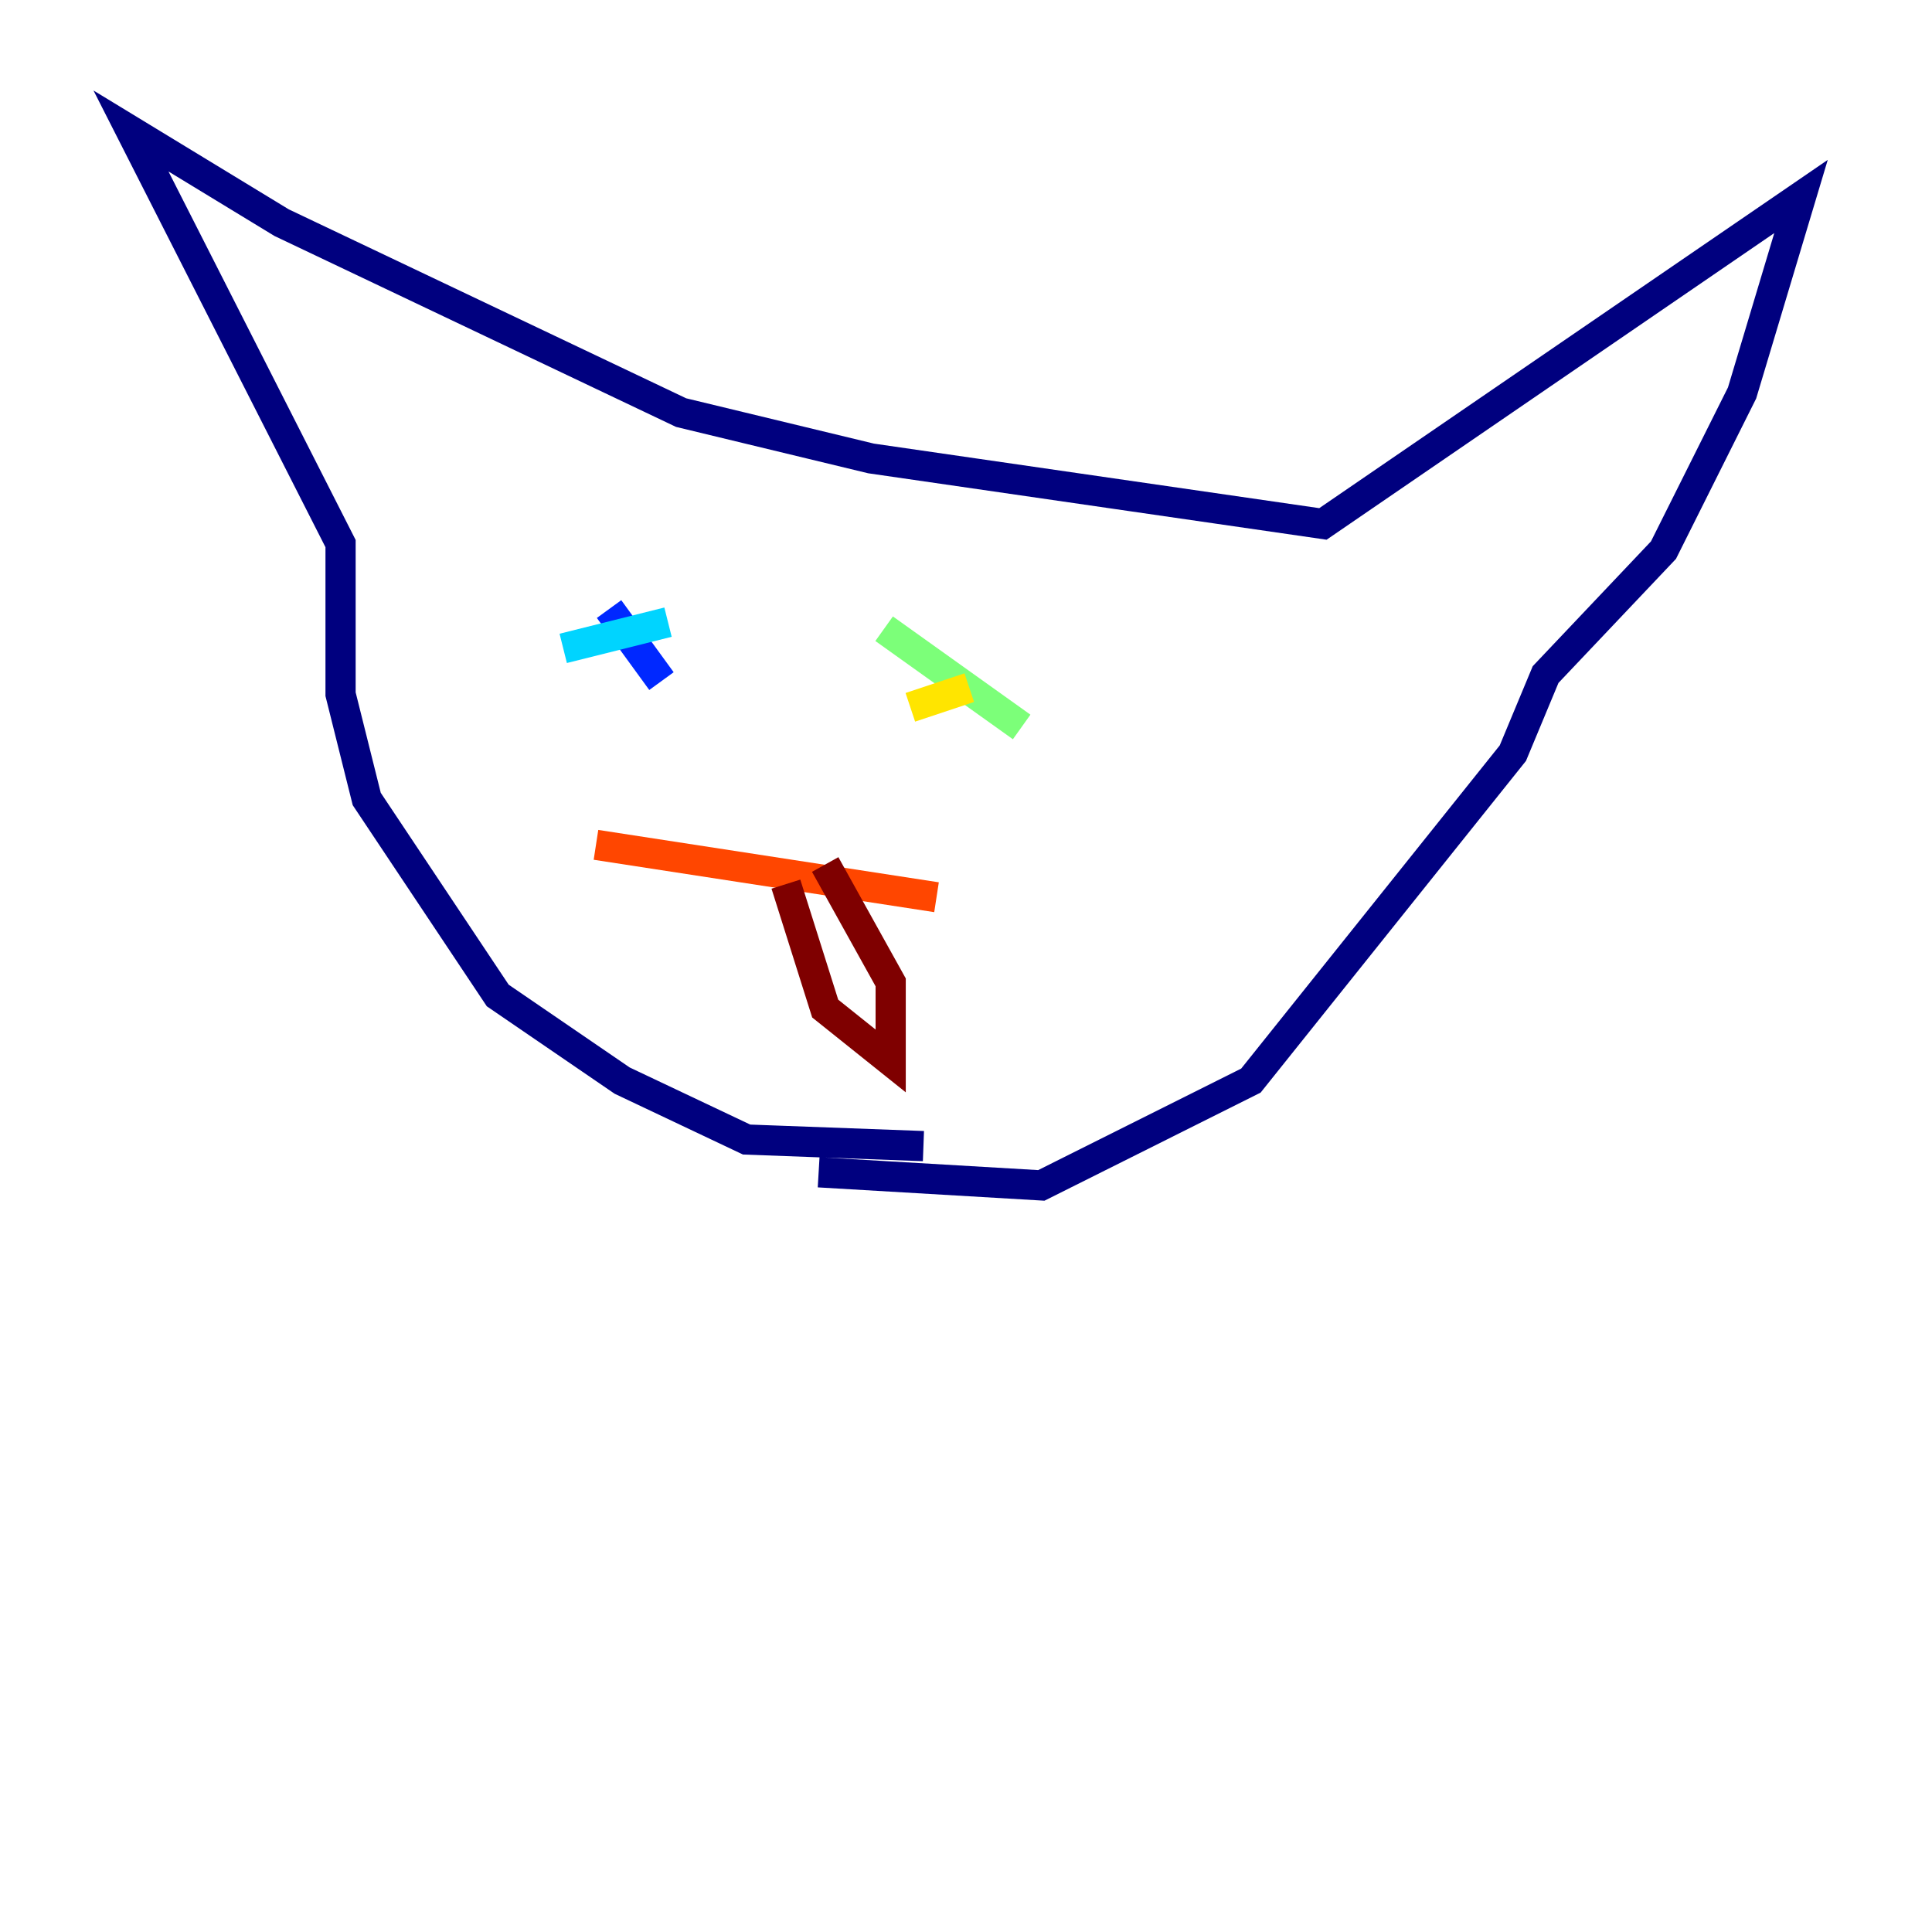 <?xml version="1.0" encoding="utf-8" ?>
<svg baseProfile="tiny" height="128" version="1.2" viewBox="0,0,128,128" width="128" xmlns="http://www.w3.org/2000/svg" xmlns:ev="http://www.w3.org/2001/xml-events" xmlns:xlink="http://www.w3.org/1999/xlink"><defs /><polyline fill="none" points="61.18,75.932 49.464,75.498 41.22,71.593 32.976,65.953 24.298,52.936 22.563,45.993 22.563,36.014 8.678,8.678 18.658,14.752 45.125,27.336 57.709,30.373 87.647,34.712 119.322,13.017 115.417,26.034 110.21,36.447 102.4,44.691 100.231,49.898 82.875,71.593 68.99,78.536 54.237,77.668" stroke="#00007f" stroke-width="2" /><polyline fill="none" points="40.352,40.352 43.824,45.125" stroke="#0028ff" stroke-width="2" /><polyline fill="none" points="44.258,41.22 37.315,42.956" stroke="#00d4ff" stroke-width="2" /><polyline fill="none" points="58.576,41.654 67.688,48.163" stroke="#7cff79" stroke-width="2" /><polyline fill="none" points="64.217,45.559 60.312,46.861" stroke="#ffe500" stroke-width="2" /><polyline fill="none" points="39.485,55.973 62.047,59.444" stroke="#ff4600" stroke-width="2" /><polyline fill="none" points="52.068,58.576 54.671,66.82 59.01,70.291 59.01,65.085 54.671,57.275" stroke="#7f0000" stroke-width="2" /></svg>